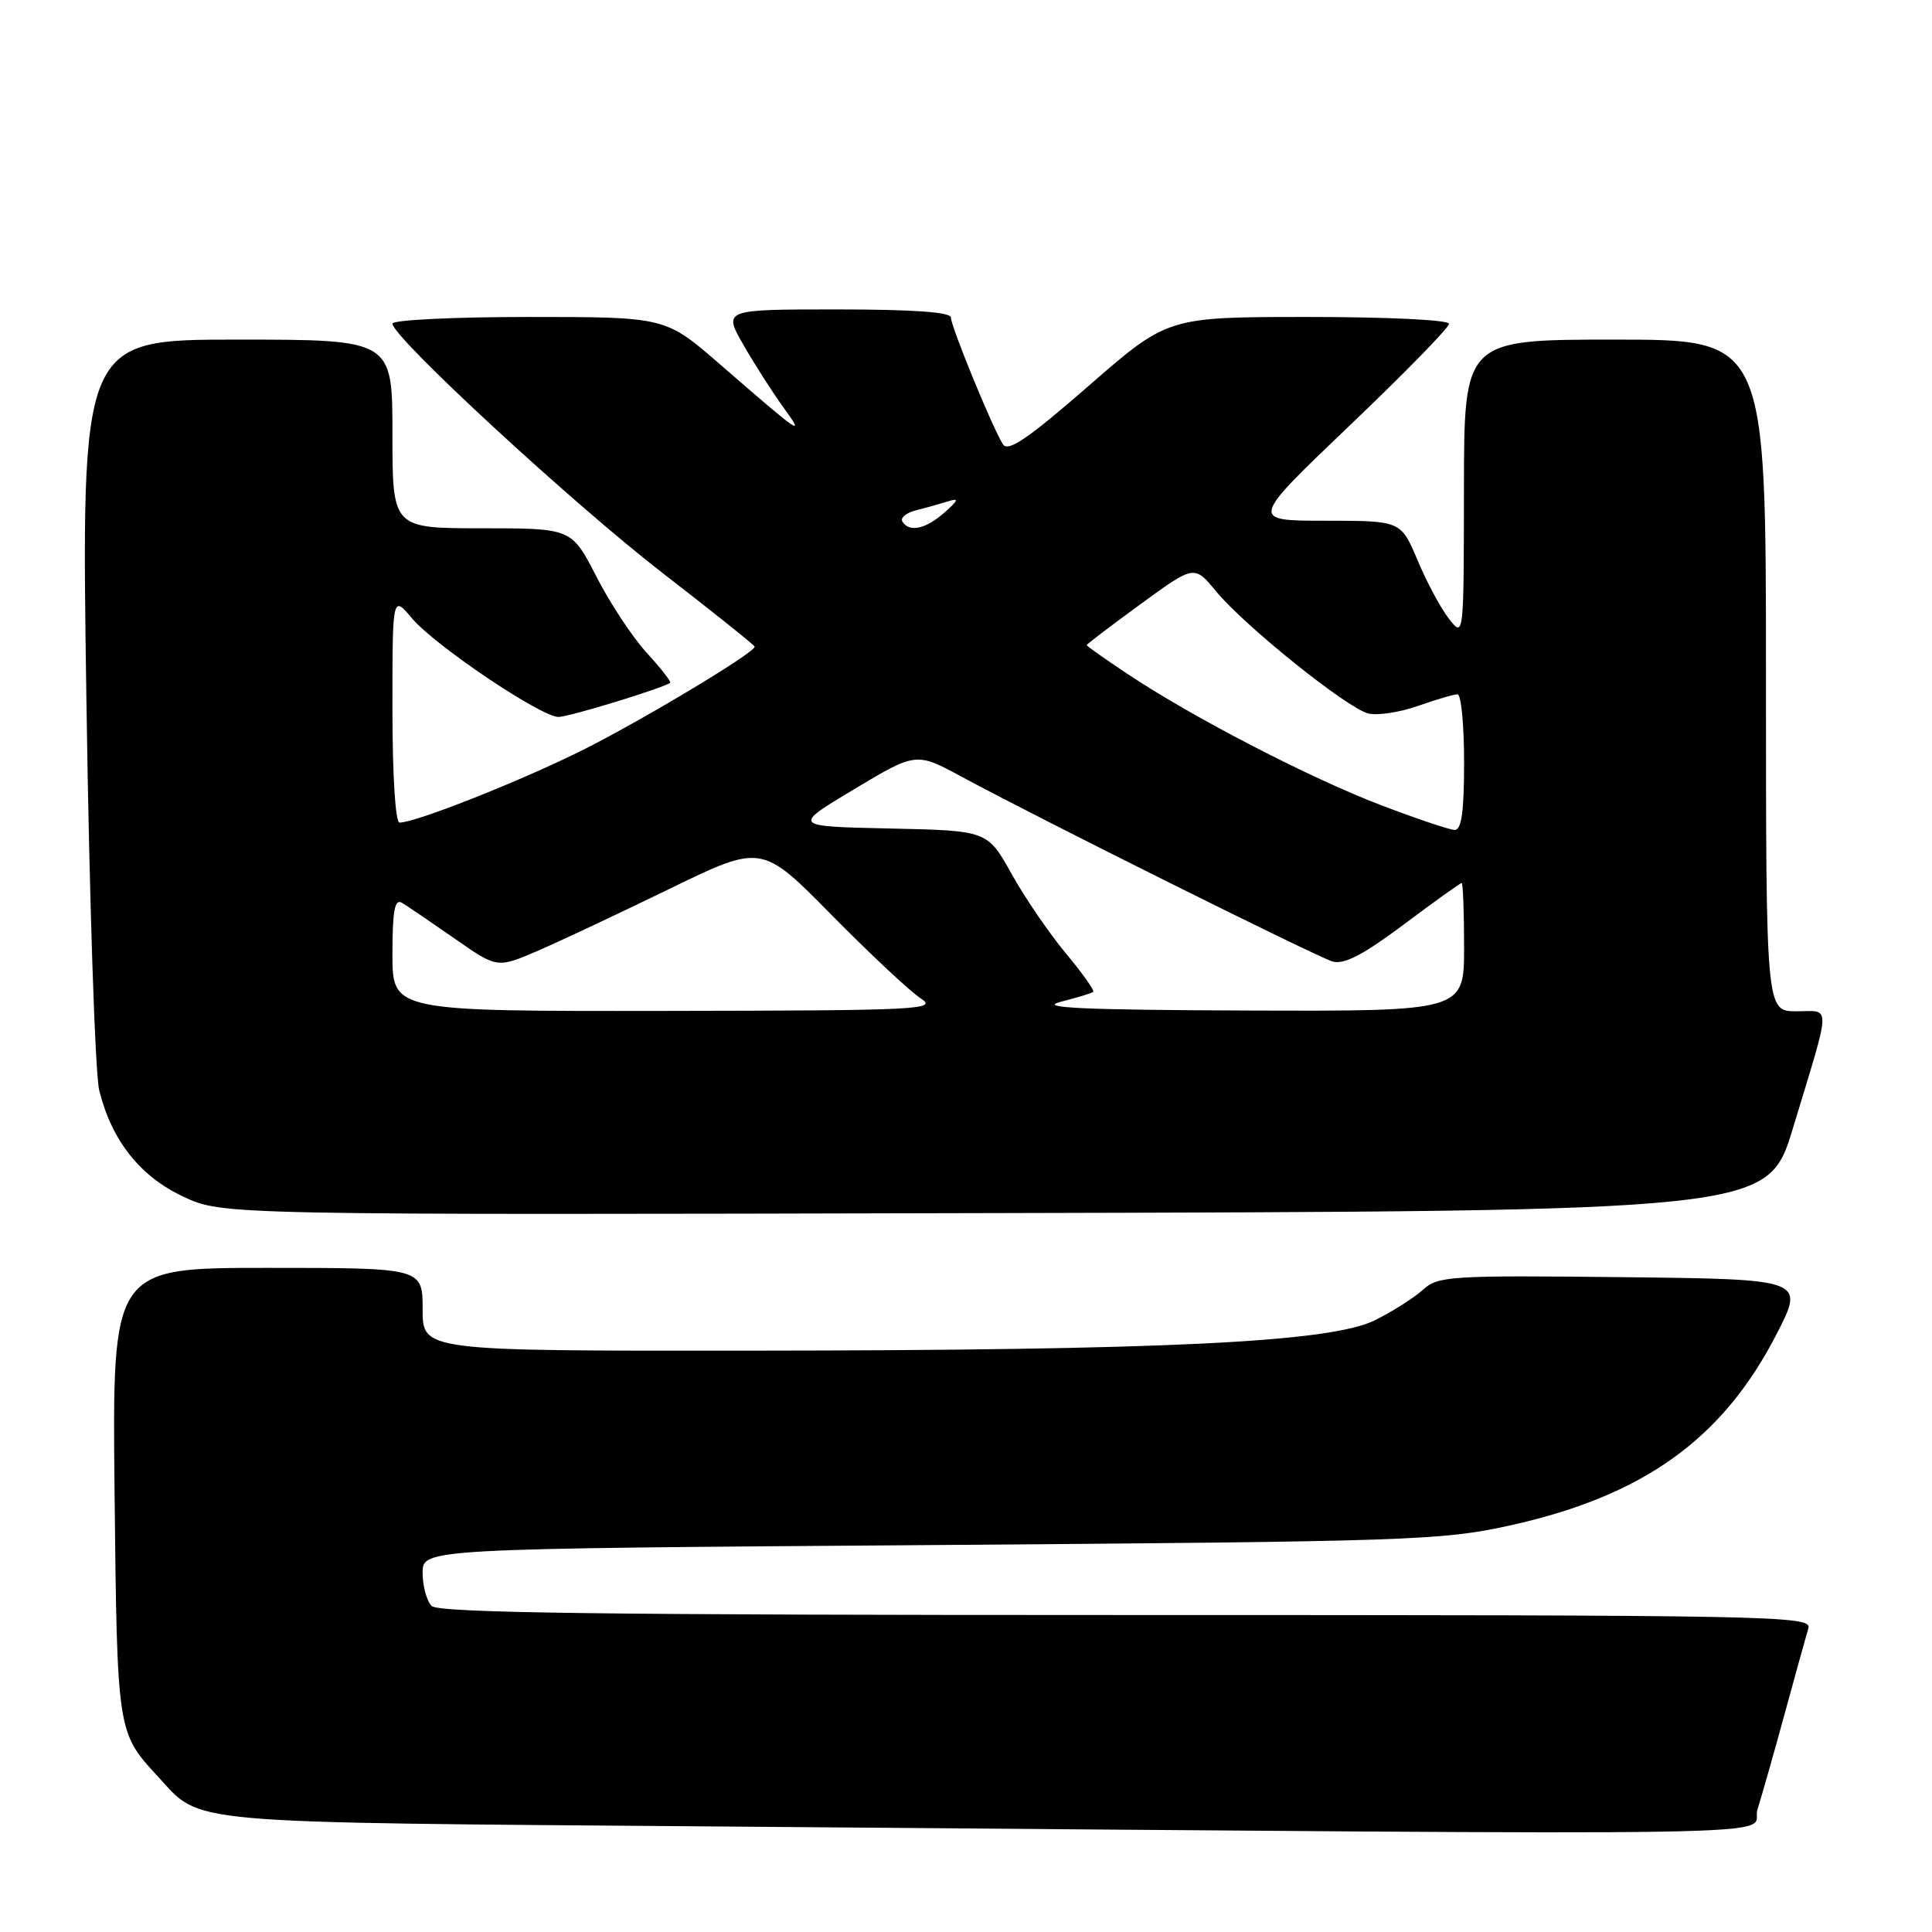 <?xml version="1.0" encoding="UTF-8" standalone="no"?>
<!DOCTYPE svg PUBLIC "-//W3C//DTD SVG 1.1//EN" "http://www.w3.org/Graphics/SVG/1.1/DTD/svg11.dtd" >
<svg xmlns="http://www.w3.org/2000/svg" xmlns:xlink="http://www.w3.org/1999/xlink" version="1.1" viewBox="0 0 256 256">
 <g >
 <path fill="currentColor"
d=" M 232.88 239.75 C 233.44 237.96 235.08 232.22 236.50 227.00 C 237.93 221.78 239.33 216.71 239.62 215.75 C 240.11 214.09 235.34 214.00 149.27 214.00 C 79.93 214.00 58.12 213.72 57.20 212.80 C 56.54 212.14 56.00 210.16 56.00 208.41 C 56.00 205.21 56.00 205.21 123.25 204.73 C 186.73 204.26 191.03 204.12 199.99 202.15 C 217.73 198.24 228.24 190.72 235.40 176.79 C 239.15 169.50 239.15 169.50 214.91 169.23 C 192.25 168.98 190.53 169.09 188.58 170.87 C 187.44 171.92 184.57 173.75 182.20 174.93 C 176.34 177.87 154.43 178.93 98.75 178.97 C 56.00 179.00 56.00 179.00 56.00 173.50 C 56.00 168.00 56.00 168.00 35.43 168.00 C 14.87 168.00 14.87 168.00 15.18 197.75 C 15.52 229.53 15.53 229.56 20.87 235.34 C 26.84 241.79 23.03 241.45 95.50 242.02 C 245.47 243.20 231.71 243.43 232.88 239.75 Z  M 237.57 149.50 C 242.72 132.51 242.68 134.00 238.02 134.00 C 234.00 134.00 234.00 134.00 234.00 89.50 C 234.00 45.00 234.00 45.00 214.00 45.00 C 194.00 45.00 194.00 45.00 193.98 64.75 C 193.96 84.50 193.96 84.50 192.00 82.00 C 190.92 80.62 189.05 77.14 187.84 74.25 C 185.63 69.00 185.63 69.00 175.63 69.00 C 165.63 69.00 165.63 69.00 178.81 56.41 C 186.07 49.49 192.00 43.42 192.00 42.91 C 192.00 42.39 183.95 42.00 173.36 42.00 C 154.72 42.00 154.72 42.00 144.25 51.13 C 136.23 58.12 133.57 59.93 132.90 58.88 C 131.52 56.72 126.00 43.26 126.00 42.07 C 126.00 41.36 120.96 41.00 110.90 41.00 C 95.81 41.00 95.81 41.00 98.54 45.75 C 100.04 48.36 102.42 52.08 103.82 54.00 C 106.75 58.03 106.18 57.64 95.34 48.22 C 88.17 42.00 88.17 42.00 70.09 42.00 C 60.14 42.00 52.00 42.40 52.00 42.88 C 52.00 44.67 75.94 66.77 87.80 75.93 C 94.51 81.12 100.00 85.51 100.00 85.69 C 100.00 86.49 85.23 95.36 77.28 99.35 C 69.11 103.44 55.09 109.00 52.94 109.00 C 52.39 109.00 52.00 102.67 52.00 93.92 C 52.00 78.85 52.00 78.85 54.59 81.93 C 57.63 85.54 71.68 95.00 74.01 95.00 C 75.39 95.00 87.95 91.15 88.80 90.47 C 88.97 90.34 87.58 88.56 85.71 86.52 C 83.84 84.48 80.83 79.93 79.03 76.41 C 75.74 70.00 75.74 70.00 63.87 70.00 C 52.00 70.00 52.00 70.00 52.00 57.50 C 52.00 45.00 52.00 45.00 31.37 45.00 C 10.74 45.00 10.74 45.00 11.45 92.75 C 11.83 119.01 12.60 142.30 13.15 144.50 C 14.81 151.15 18.57 155.89 24.31 158.57 C 29.50 160.99 29.50 160.99 131.87 160.74 C 234.24 160.50 234.24 160.50 237.57 149.50 Z  M 52.00 126.44 C 52.00 120.67 52.30 119.06 53.25 119.62 C 53.94 120.03 57.06 122.15 60.19 124.33 C 65.87 128.30 65.87 128.30 71.16 126.03 C 74.06 124.78 81.95 121.07 88.69 117.79 C 100.93 111.83 100.93 111.83 110.21 121.26 C 115.32 126.44 120.62 131.40 122.00 132.29 C 124.32 133.78 121.93 133.90 88.25 133.95 C 52.00 134.00 52.00 134.00 52.00 126.44 Z  M 140.50 132.76 C 142.70 132.20 144.66 131.60 144.86 131.43 C 145.06 131.26 143.42 128.95 141.22 126.31 C 139.02 123.66 135.78 118.93 134.03 115.78 C 130.84 110.06 130.84 110.06 117.90 109.78 C 104.95 109.50 104.95 109.50 113.17 104.58 C 121.39 99.66 121.39 99.66 127.44 102.93 C 137.62 108.44 174.37 126.74 176.56 127.40 C 178.08 127.85 180.59 126.55 185.99 122.51 C 190.04 119.48 193.50 117.00 193.68 117.00 C 193.85 117.00 194.00 120.83 194.00 125.50 C 194.00 134.00 194.00 134.00 165.25 133.90 C 143.45 133.82 137.47 133.54 140.50 132.76 Z  M 183.00 106.69 C 173.67 103.14 158.16 95.12 149.52 89.38 C 146.49 87.37 144.00 85.61 144.00 85.48 C 144.00 85.35 147.21 82.91 151.13 80.05 C 158.25 74.85 158.25 74.85 161.14 78.36 C 164.93 82.95 178.49 93.83 181.30 94.54 C 182.51 94.84 185.47 94.39 187.88 93.54 C 190.28 92.70 192.64 92.00 193.13 92.00 C 193.61 92.00 194.00 96.05 194.00 101.00 C 194.00 107.55 193.66 109.99 192.75 109.97 C 192.06 109.95 187.68 108.48 183.00 106.69 Z  M 119.57 69.11 C 119.26 68.62 120.09 67.94 121.41 67.61 C 122.73 67.28 124.64 66.74 125.66 66.42 C 127.11 65.96 126.99 66.28 125.14 67.92 C 122.64 70.12 120.48 70.58 119.57 69.11 Z "/>
</g>
</svg>